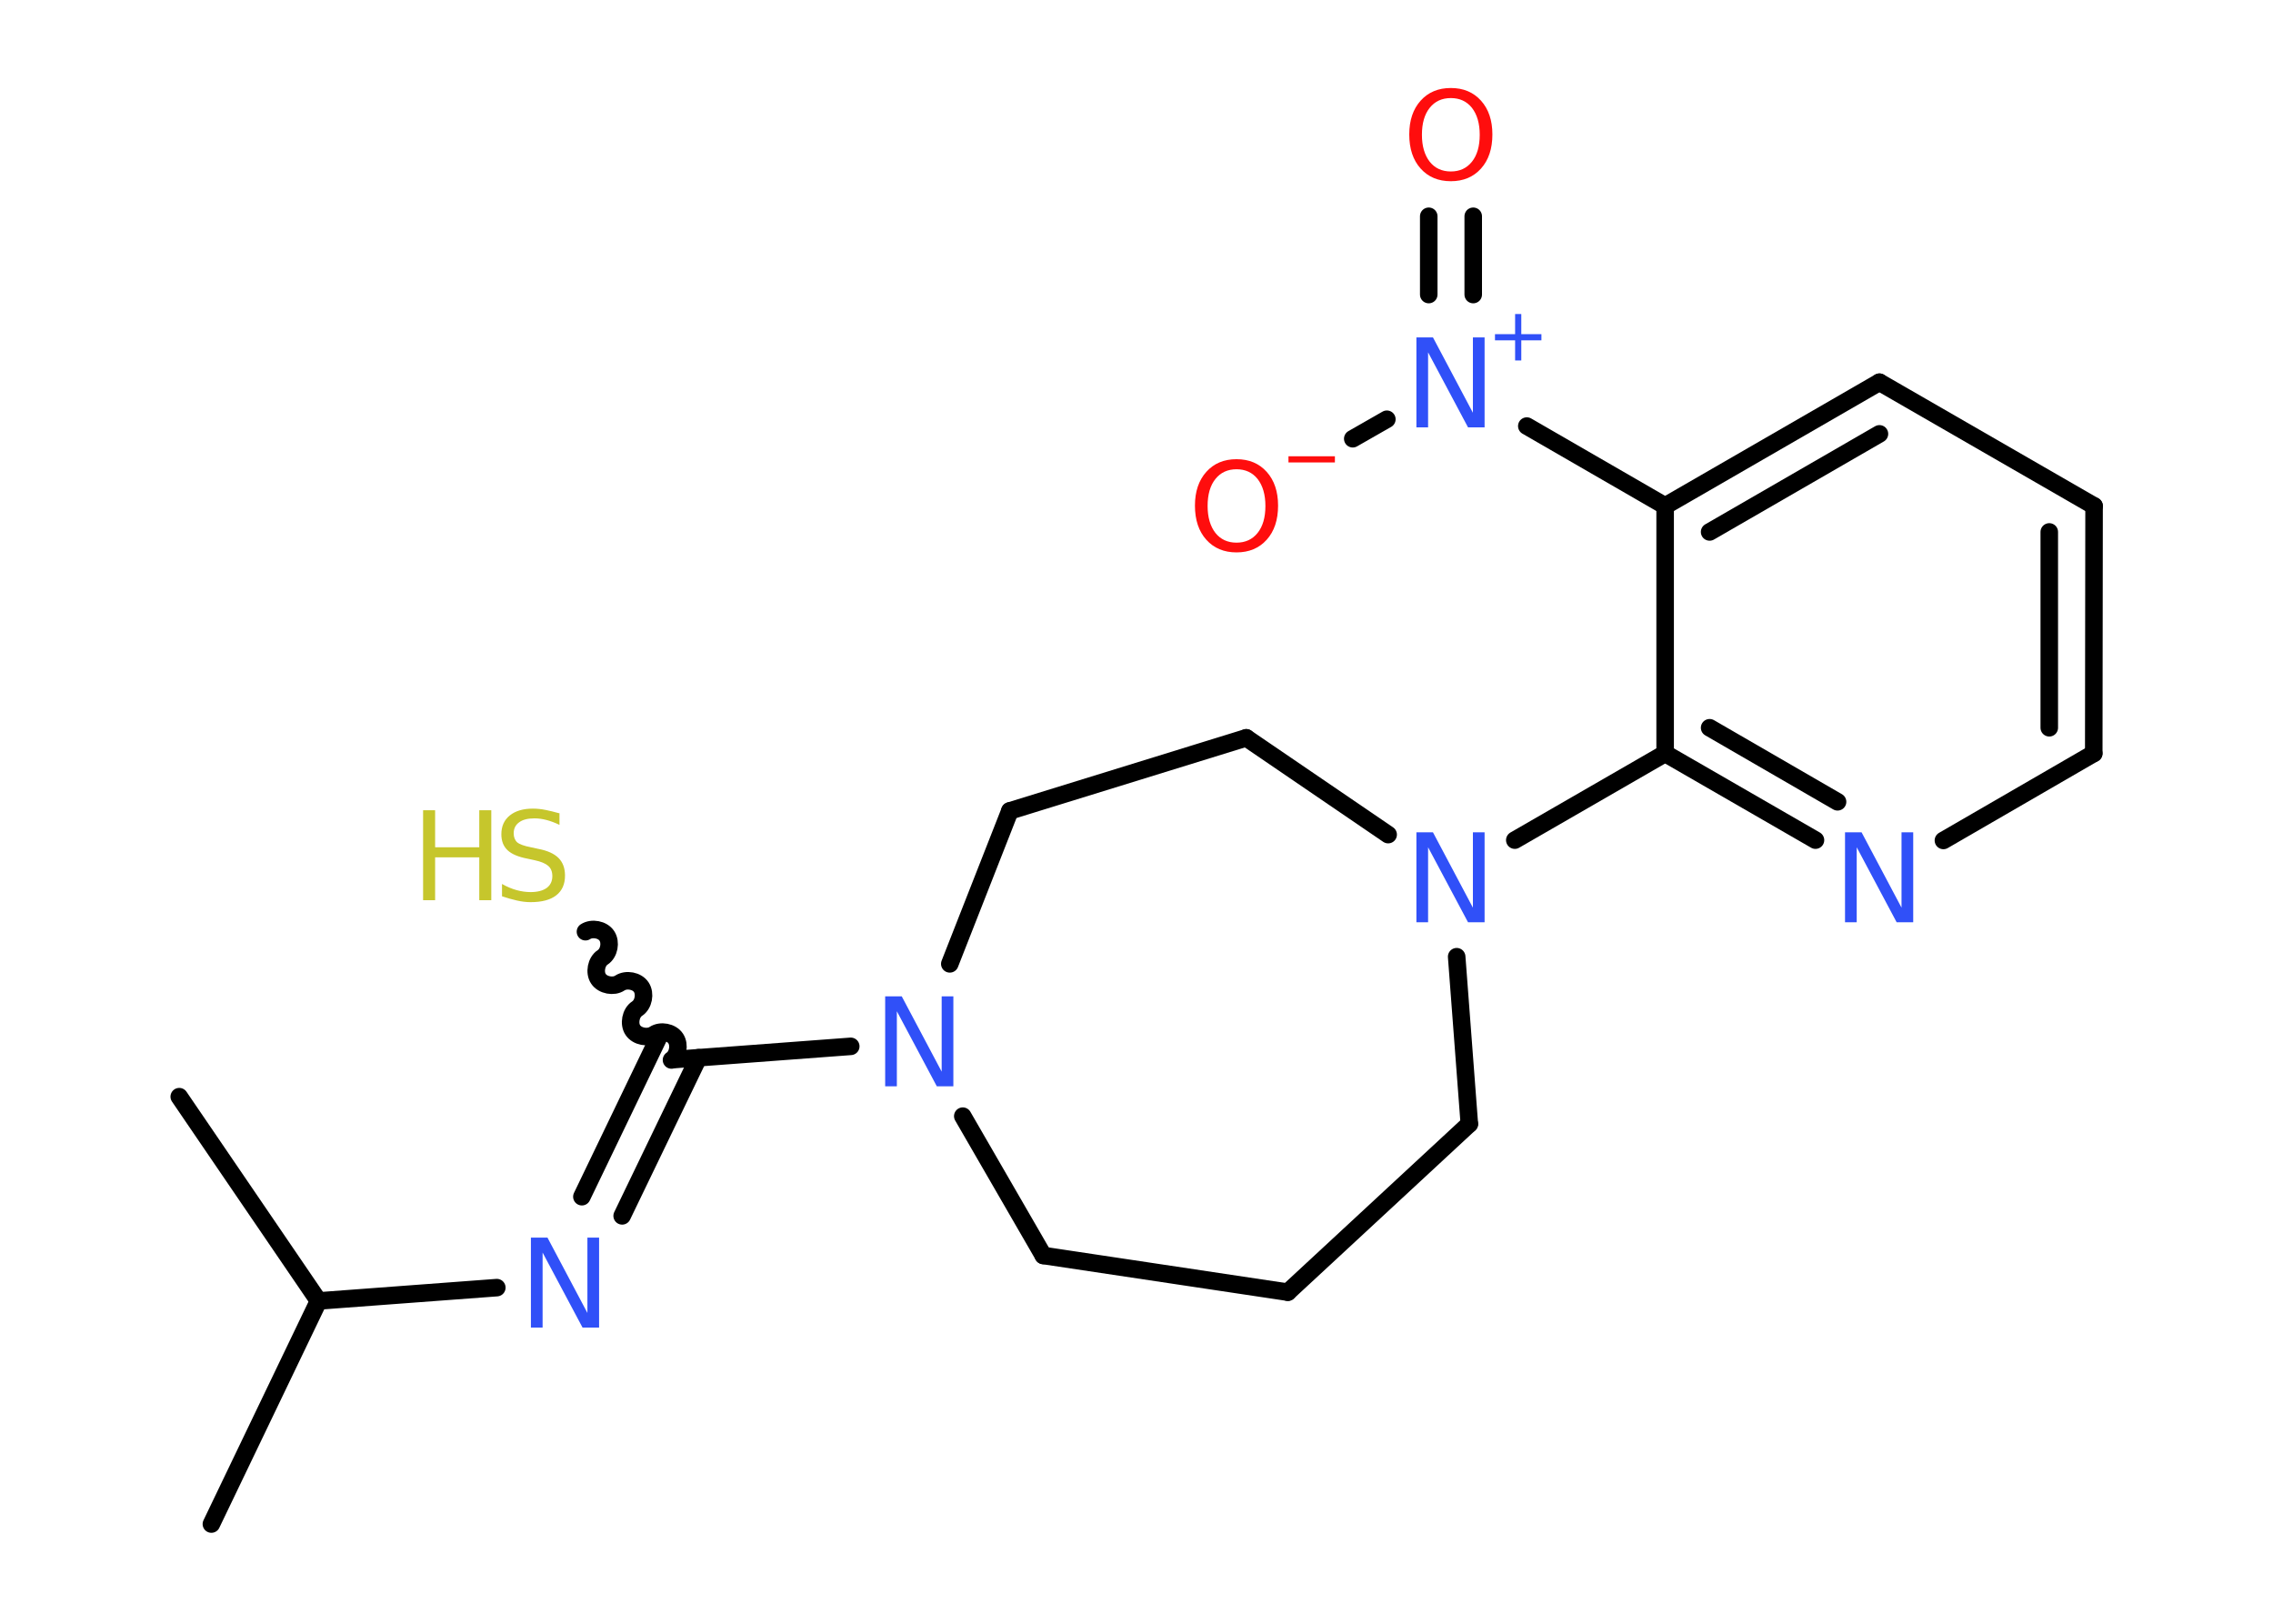 <?xml version='1.0' encoding='UTF-8'?>
<!DOCTYPE svg PUBLIC "-//W3C//DTD SVG 1.1//EN" "http://www.w3.org/Graphics/SVG/1.1/DTD/svg11.dtd">
<svg version='1.2' xmlns='http://www.w3.org/2000/svg' xmlns:xlink='http://www.w3.org/1999/xlink' width='70.0mm' height='50.0mm' viewBox='0 0 70.0 50.0'>
  <desc>Generated by the Chemistry Development Kit (http://github.com/cdk)</desc>
  <g stroke-linecap='round' stroke-linejoin='round' stroke='#000000' stroke-width='.54' fill='#3050F8'>
    <rect x='.0' y='.0' width='70.0' height='50.0' fill='#FFFFFF' stroke='none'/>
    <g id='mol1' class='mol'>
      <line id='mol1bnd1' class='bond' x1='6.51' y1='46.93' x2='9.81' y2='40.06'/>
      <line id='mol1bnd2' class='bond' x1='9.81' y1='40.06' x2='5.52' y2='33.77'/>
      <line id='mol1bnd3' class='bond' x1='9.81' y1='40.06' x2='15.3' y2='39.65'/>
      <g id='mol1bnd4' class='bond'>
        <line x1='17.92' y1='36.85' x2='20.27' y2='31.97'/>
        <line x1='19.16' y1='37.44' x2='21.51' y2='32.57'/>
      </g>
      <path id='mol1bnd5' class='bond' d='M18.03 28.69c.2 -.13 .53 -.07 .66 .13c.13 .2 .07 .53 -.13 .66c-.2 .13 -.26 .47 -.13 .66c.13 .2 .47 .26 .66 .13c.2 -.13 .53 -.07 .66 .13c.13 .2 .07 .53 -.13 .66c-.2 .13 -.26 .47 -.13 .66c.13 .2 .47 .26 .66 .13c.2 -.13 .53 -.07 .66 .13c.13 .2 .07 .53 -.13 .66' fill='none' stroke='#000000' stroke-width='.54'/>
      <line id='mol1bnd6' class='bond' x1='20.72' y1='32.63' x2='26.2' y2='32.22'/>
      <line id='mol1bnd7' class='bond' x1='29.65' y1='34.37' x2='32.13' y2='38.66'/>
      <line id='mol1bnd8' class='bond' x1='32.13' y1='38.66' x2='39.66' y2='39.79'/>
      <line id='mol1bnd9' class='bond' x1='39.66' y1='39.79' x2='45.25' y2='34.61'/>
      <line id='mol1bnd10' class='bond' x1='45.25' y1='34.61' x2='44.86' y2='29.46'/>
      <line id='mol1bnd11' class='bond' x1='46.65' y1='25.87' x2='51.28' y2='23.2'/>
      <g id='mol1bnd12' class='bond'>
        <line x1='51.28' y1='23.2' x2='55.91' y2='25.87'/>
        <line x1='52.65' y1='22.41' x2='56.59' y2='24.69'/>
      </g>
      <line id='mol1bnd13' class='bond' x1='59.85' y1='25.88' x2='64.48' y2='23.2'/>
      <g id='mol1bnd14' class='bond'>
        <line x1='64.48' y1='23.2' x2='64.49' y2='15.58'/>
        <line x1='63.11' y1='22.41' x2='63.11' y2='16.38'/>
      </g>
      <line id='mol1bnd15' class='bond' x1='64.49' y1='15.58' x2='57.88' y2='11.77'/>
      <g id='mol1bnd16' class='bond'>
        <line x1='57.88' y1='11.77' x2='51.28' y2='15.58'/>
        <line x1='57.88' y1='13.36' x2='52.65' y2='16.38'/>
      </g>
      <line id='mol1bnd17' class='bond' x1='51.28' y1='23.2' x2='51.28' y2='15.58'/>
      <line id='mol1bnd18' class='bond' x1='51.28' y1='15.58' x2='47.02' y2='13.12'/>
      <g id='mol1bnd19' class='bond'>
        <line x1='44.0' y1='9.07' x2='44.0' y2='6.66'/>
        <line x1='45.37' y1='9.07' x2='45.37' y2='6.66'/>
      </g>
      <line id='mol1bnd20' class='bond' x1='42.71' y1='12.91' x2='41.66' y2='13.51'/>
      <line id='mol1bnd21' class='bond' x1='42.75' y1='25.7' x2='38.38' y2='22.72'/>
      <line id='mol1bnd22' class='bond' x1='38.38' y1='22.72' x2='31.1' y2='24.97'/>
      <line id='mol1bnd23' class='bond' x1='29.25' y1='29.68' x2='31.1' y2='24.97'/>
      <path id='mol1atm4' class='atom' d='M16.36 38.11h.5l1.23 2.32v-2.32h.36v2.77h-.51l-1.23 -2.31v2.31h-.36v-2.77z' stroke='none'/>
      <g id='mol1atm6' class='atom'>
        <path d='M17.23 25.04v.36q-.21 -.1 -.4 -.15q-.19 -.05 -.37 -.05q-.31 .0 -.47 .12q-.17 .12 -.17 .34q.0 .18 .11 .28q.11 .09 .42 .15l.23 .05q.42 .08 .62 .28q.2 .2 .2 .54q.0 .4 -.27 .61q-.27 .21 -.79 .21q-.2 .0 -.42 -.05q-.22 -.05 -.46 -.13v-.38q.23 .13 .45 .19q.22 .06 .43 .06q.32 .0 .5 -.13q.17 -.13 .17 -.36q.0 -.21 -.13 -.32q-.13 -.11 -.41 -.17l-.23 -.05q-.42 -.08 -.61 -.26q-.19 -.18 -.19 -.49q.0 -.37 .26 -.58q.26 -.21 .71 -.21q.19 .0 .39 .04q.2 .04 .41 .1z' stroke='none' fill='#C6C62C'/>
        <path d='M13.03 24.95h.37v1.14h1.36v-1.14h.37v2.77h-.37v-1.32h-1.36v1.32h-.37v-2.77z' stroke='none' fill='#C6C62C'/>
      </g>
      <path id='mol1atm7' class='atom' d='M27.27 30.68h.5l1.23 2.32v-2.32h.36v2.77h-.51l-1.23 -2.31v2.31h-.36v-2.77z' stroke='none'/>
      <path id='mol1atm11' class='atom' d='M43.63 25.63h.5l1.23 2.32v-2.32h.36v2.77h-.51l-1.23 -2.31v2.31h-.36v-2.77z' stroke='none'/>
      <path id='mol1atm13' class='atom' d='M56.83 25.63h.5l1.23 2.32v-2.32h.36v2.77h-.51l-1.23 -2.31v2.31h-.36v-2.77z' stroke='none'/>
      <g id='mol1atm18' class='atom'>
        <path d='M43.63 10.39h.5l1.23 2.32v-2.32h.36v2.77h-.51l-1.23 -2.31v2.31h-.36v-2.77z' stroke='none'/>
        <path d='M46.85 9.67v.62h.62v.19h-.62v.62h-.19v-.62h-.62v-.19h.62v-.62h.19z' stroke='none'/>
      </g>
      <path id='mol1atm19' class='atom' d='M44.68 3.02q-.41 .0 -.65 .3q-.24 .3 -.24 .83q.0 .52 .24 .83q.24 .3 .65 .3q.41 .0 .65 -.3q.24 -.3 .24 -.83q.0 -.52 -.24 -.83q-.24 -.3 -.65 -.3zM44.68 2.71q.58 .0 .93 .39q.35 .39 .35 1.04q.0 .66 -.35 1.05q-.35 .39 -.93 .39q-.58 .0 -.93 -.39q-.35 -.39 -.35 -1.05q.0 -.65 .35 -1.04q.35 -.39 .93 -.39z' stroke='none' fill='#FF0D0D'/>
      <g id='mol1atm20' class='atom'>
        <path d='M38.08 14.45q-.41 .0 -.65 .3q-.24 .3 -.24 .83q.0 .52 .24 .83q.24 .3 .65 .3q.41 .0 .65 -.3q.24 -.3 .24 -.83q.0 -.52 -.24 -.83q-.24 -.3 -.65 -.3zM38.08 14.14q.58 .0 .93 .39q.35 .39 .35 1.04q.0 .66 -.35 1.05q-.35 .39 -.93 .39q-.58 .0 -.93 -.39q-.35 -.39 -.35 -1.05q.0 -.65 .35 -1.04q.35 -.39 .93 -.39z' stroke='none' fill='#FF0D0D'/>
        <path d='M39.68 14.05h1.43v.19h-1.43v-.19z' stroke='none' fill='#FF0D0D'/>
      </g>
    </g>
  </g>
</svg>
